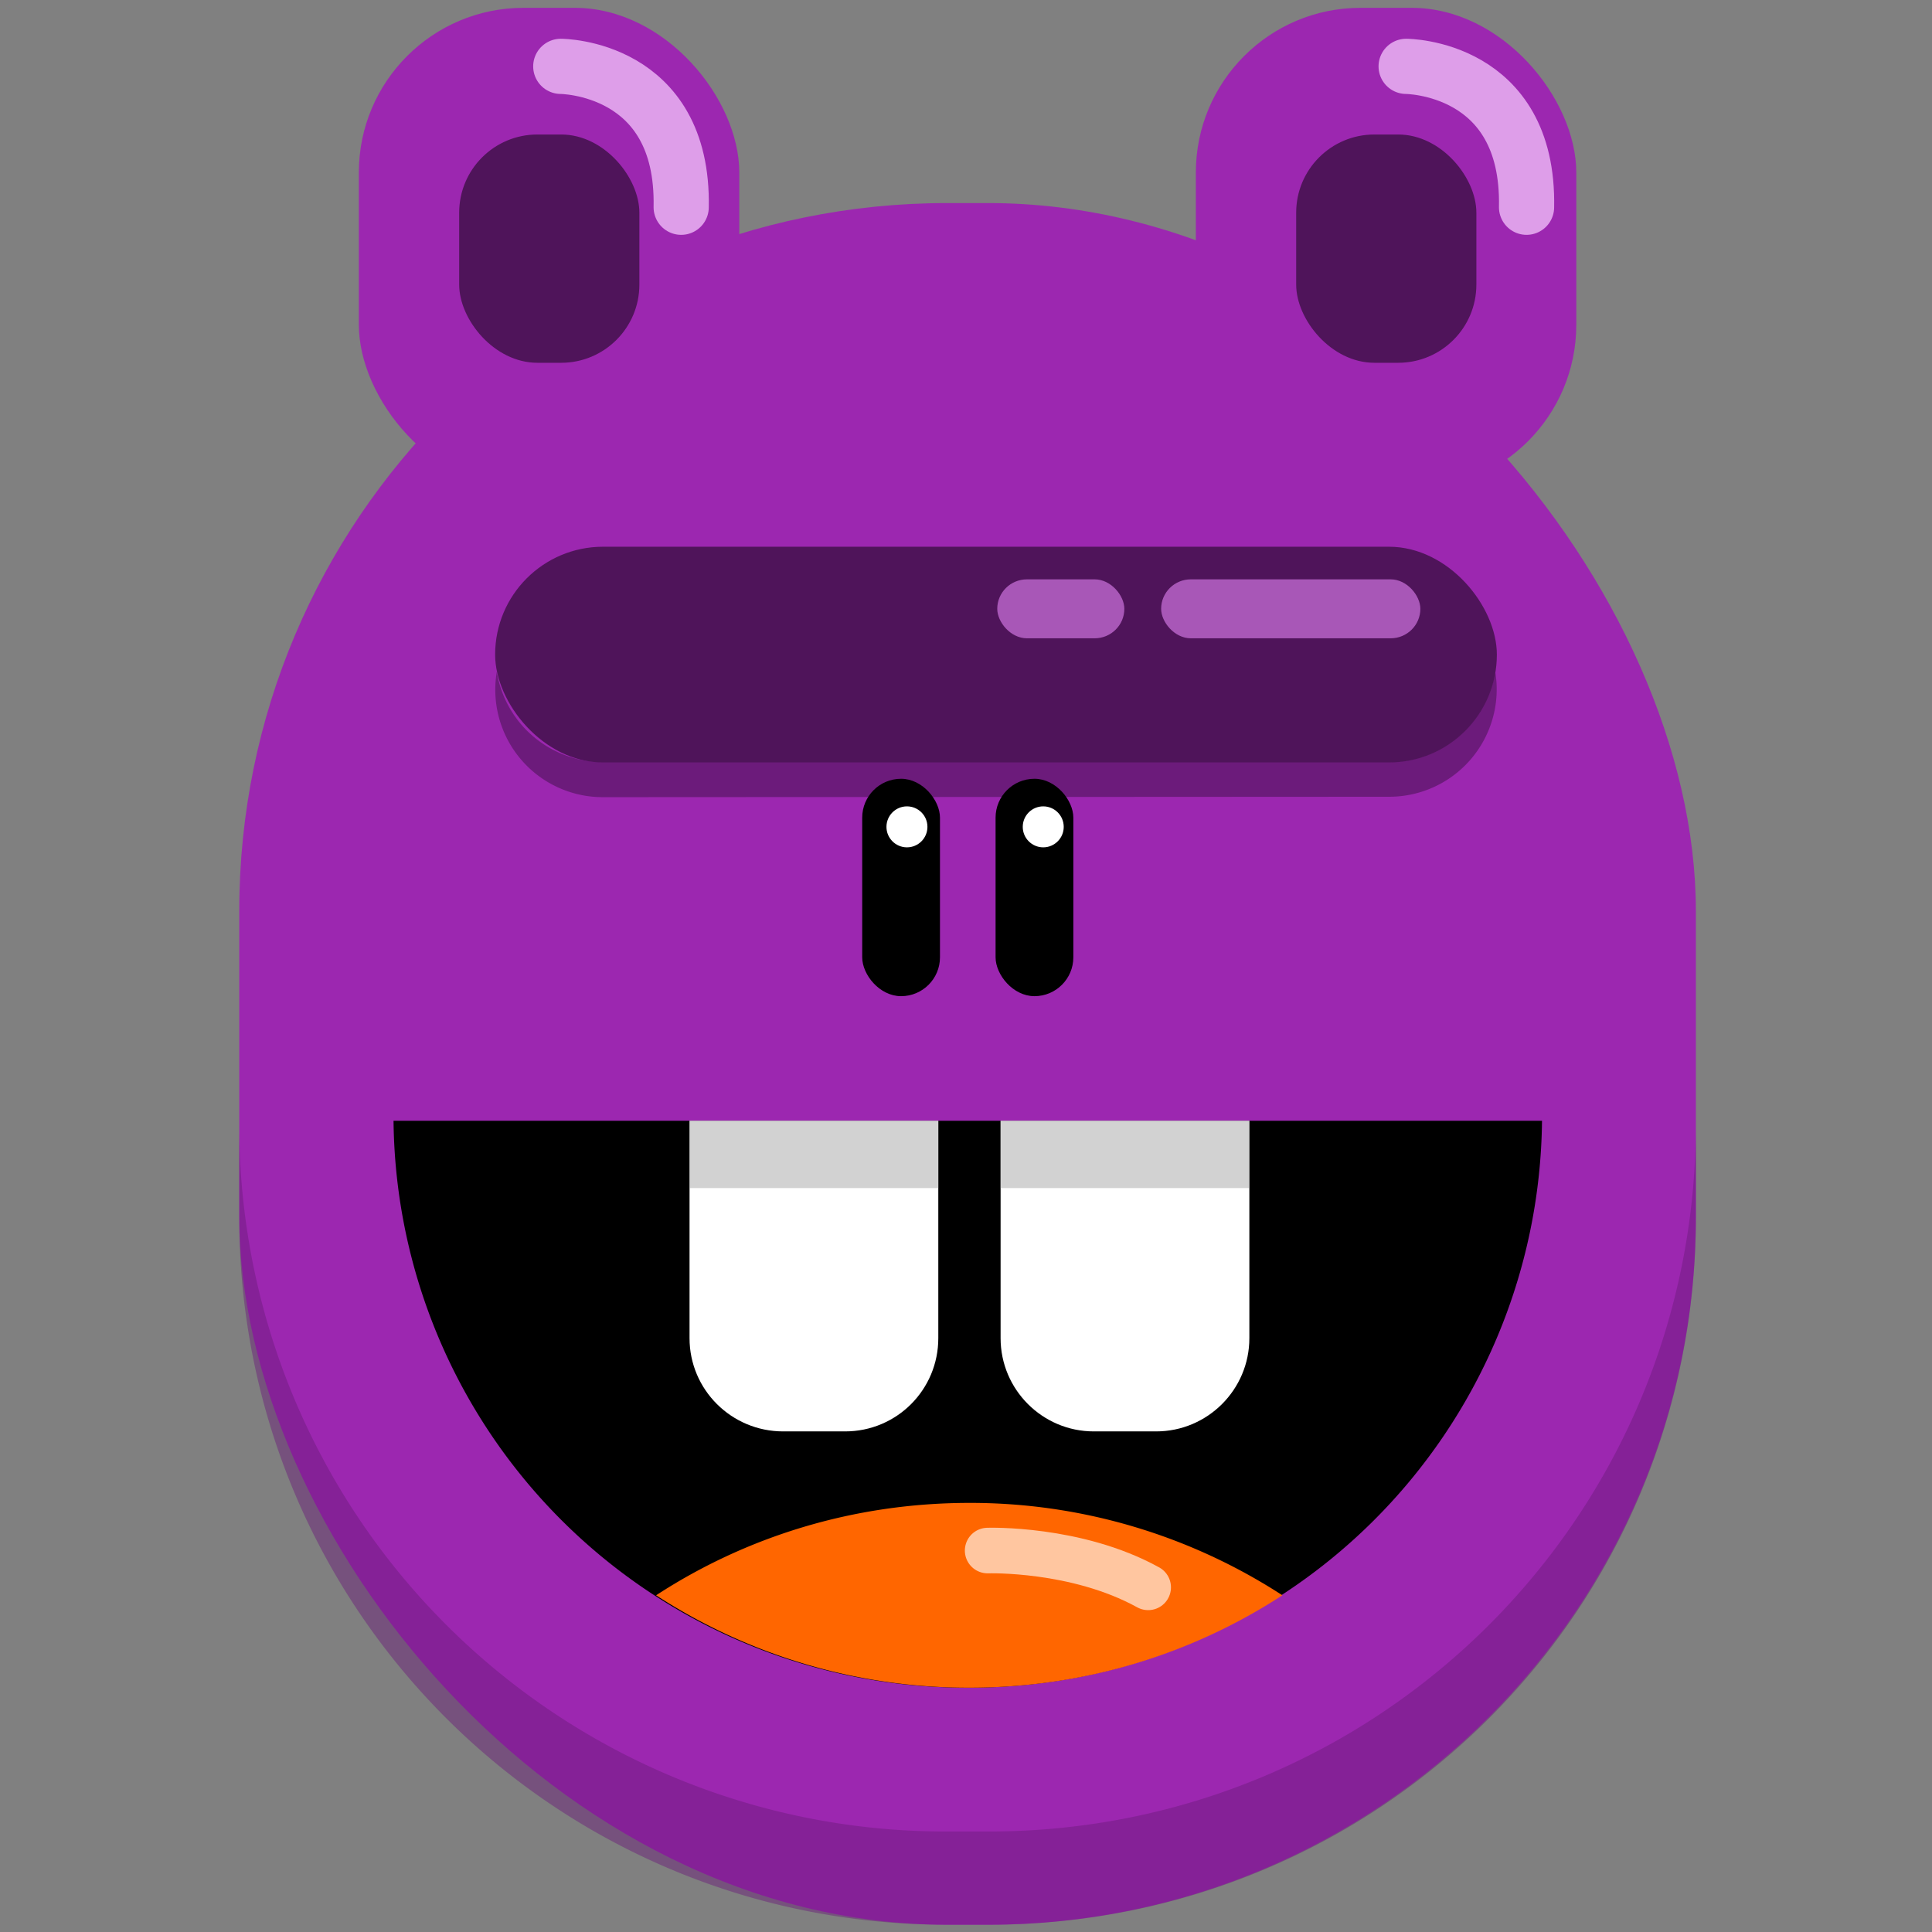 <svg xmlns="http://www.w3.org/2000/svg" viewBox="0 0 64.88 64.88">
  <rect x="0" y="0" width="64.88" height="64.88" fill="#808080" stroke="none"/>
  <g transform="translate(-172 6.3) scale(1.404)">
    <rect width="34.84" height="41.18" x="128.23" y=".37" fill="#9c27b0" ry="16.93"/>
    <rect width="23.96" height="5.16" x="134.35" y="8.59" fill="#4f145a" ry="2.58"/>
    <g transform="translate(.08)">
      <rect width="9.1" height="11.52" x="131.01" y="-4.3" fill="#9c27b0" ry="3.94"/>
      <rect width="4.31" height="5.46" x="133.41" y="-1.27" fill="#4f145a" ry="1.87"/>
      <rect width="9.1" height="11.52" x="151.03" y="-4.3" fill="#9c27b0" ry="3.94"/>
      <rect width="4.31" height="5.46" x="153.43" y="-1.27" fill="#4f145a" ry="1.87"/>
    </g>
    <path fill="#4f145a" d="M134.39 11.58a2.57 2.57 0 0 0 2.54 3l18.8-.01a2.57 2.57 0 0 0 2.54-3 2.57 2.57 0 0 1-2.54 2.17h-18.8a2.57 2.57 0 0 1-2.54-2.16z" opacity=".62"/>
    <g transform="translate(.03)">
      <rect width="1.86" height="5.2" x="143.1" y="14.14" ry=".93"/>
      <rect width="1.86" height="5.2" x="146.29" y="14.14" ry=".93"/>
      <circle cx="147.43" cy="15.29" r=".49" fill="#fff"/>
      <circle cx="144.17" cy="15.29" r=".49" fill="#fff"/>
    </g>
    <path d="M131.92 22.32a13.7 13.7 0 0 0 13.73 13.56 13.7 13.7 0 0 0 13.74-13.56h-27.46-.01z"/>
    <path fill="#f60" d="M145.7 31.46c-2.78 0-5.35.81-7.5 2.21a13.7 13.7 0 0 0 7.5 2.21c2.76 0 5.33-.81 7.48-2.21a13.7 13.7 0 0 0-7.49-2.21z"/>
    <path fill="#fff" d="M139 22.32v5.2c0 1.23 1 2.23 2.24 2.23h1.48c1.24 0 2.23-1 2.23-2.23v-5.2z"/>
    <path fill="#999" d="M139 22.32v1.61h5.95v-1.61z" opacity=".44"/>
    <path fill="#fff" d="M146.44 22.32v5.2c0 1.23 1 2.23 2.23 2.23h1.49c1.23 0 2.23-1 2.23-2.23v-5.2z"/>
    <path fill="#999" d="M146.44 22.32v1.61h5.95v-1.61z" opacity=".44"/>
    <path fill="#6c1b7a" d="M128.23 22.4v2.23c0 9.38 7.55 16.92 16.93 16.92h.99c9.38 0 16.92-7.54 16.92-16.92V22.4c0 9.37-7.54 16.92-16.92 16.92h-1a16.89 16.89 0 0 1-16.92-16.92z" opacity=".46"/>
    <g fill="none" stroke-linecap="round" stroke-linejoin="round">
      <path stroke="#ffc6a0" stroke-width="1.09" d="M146.13 32.6s2.12-.07 3.84.88"/>
      <path stroke="#de9ee9" stroke-width="1.32" d="M156.14-2.9s2.95 0 2.88 3.37M135.92-2.9s2.95 0 2.88 3.37"/>
    </g>
    <rect width="6.2" height="1.41" x="150.28" y="9.37" fill="#d176e1" opacity=".69" ry=".71"/>
    <rect width="3.04" height="1.41" x="146.36" y="9.37" fill="#d176e1" opacity=".69" ry=".71"/>
  </g>
</svg>
